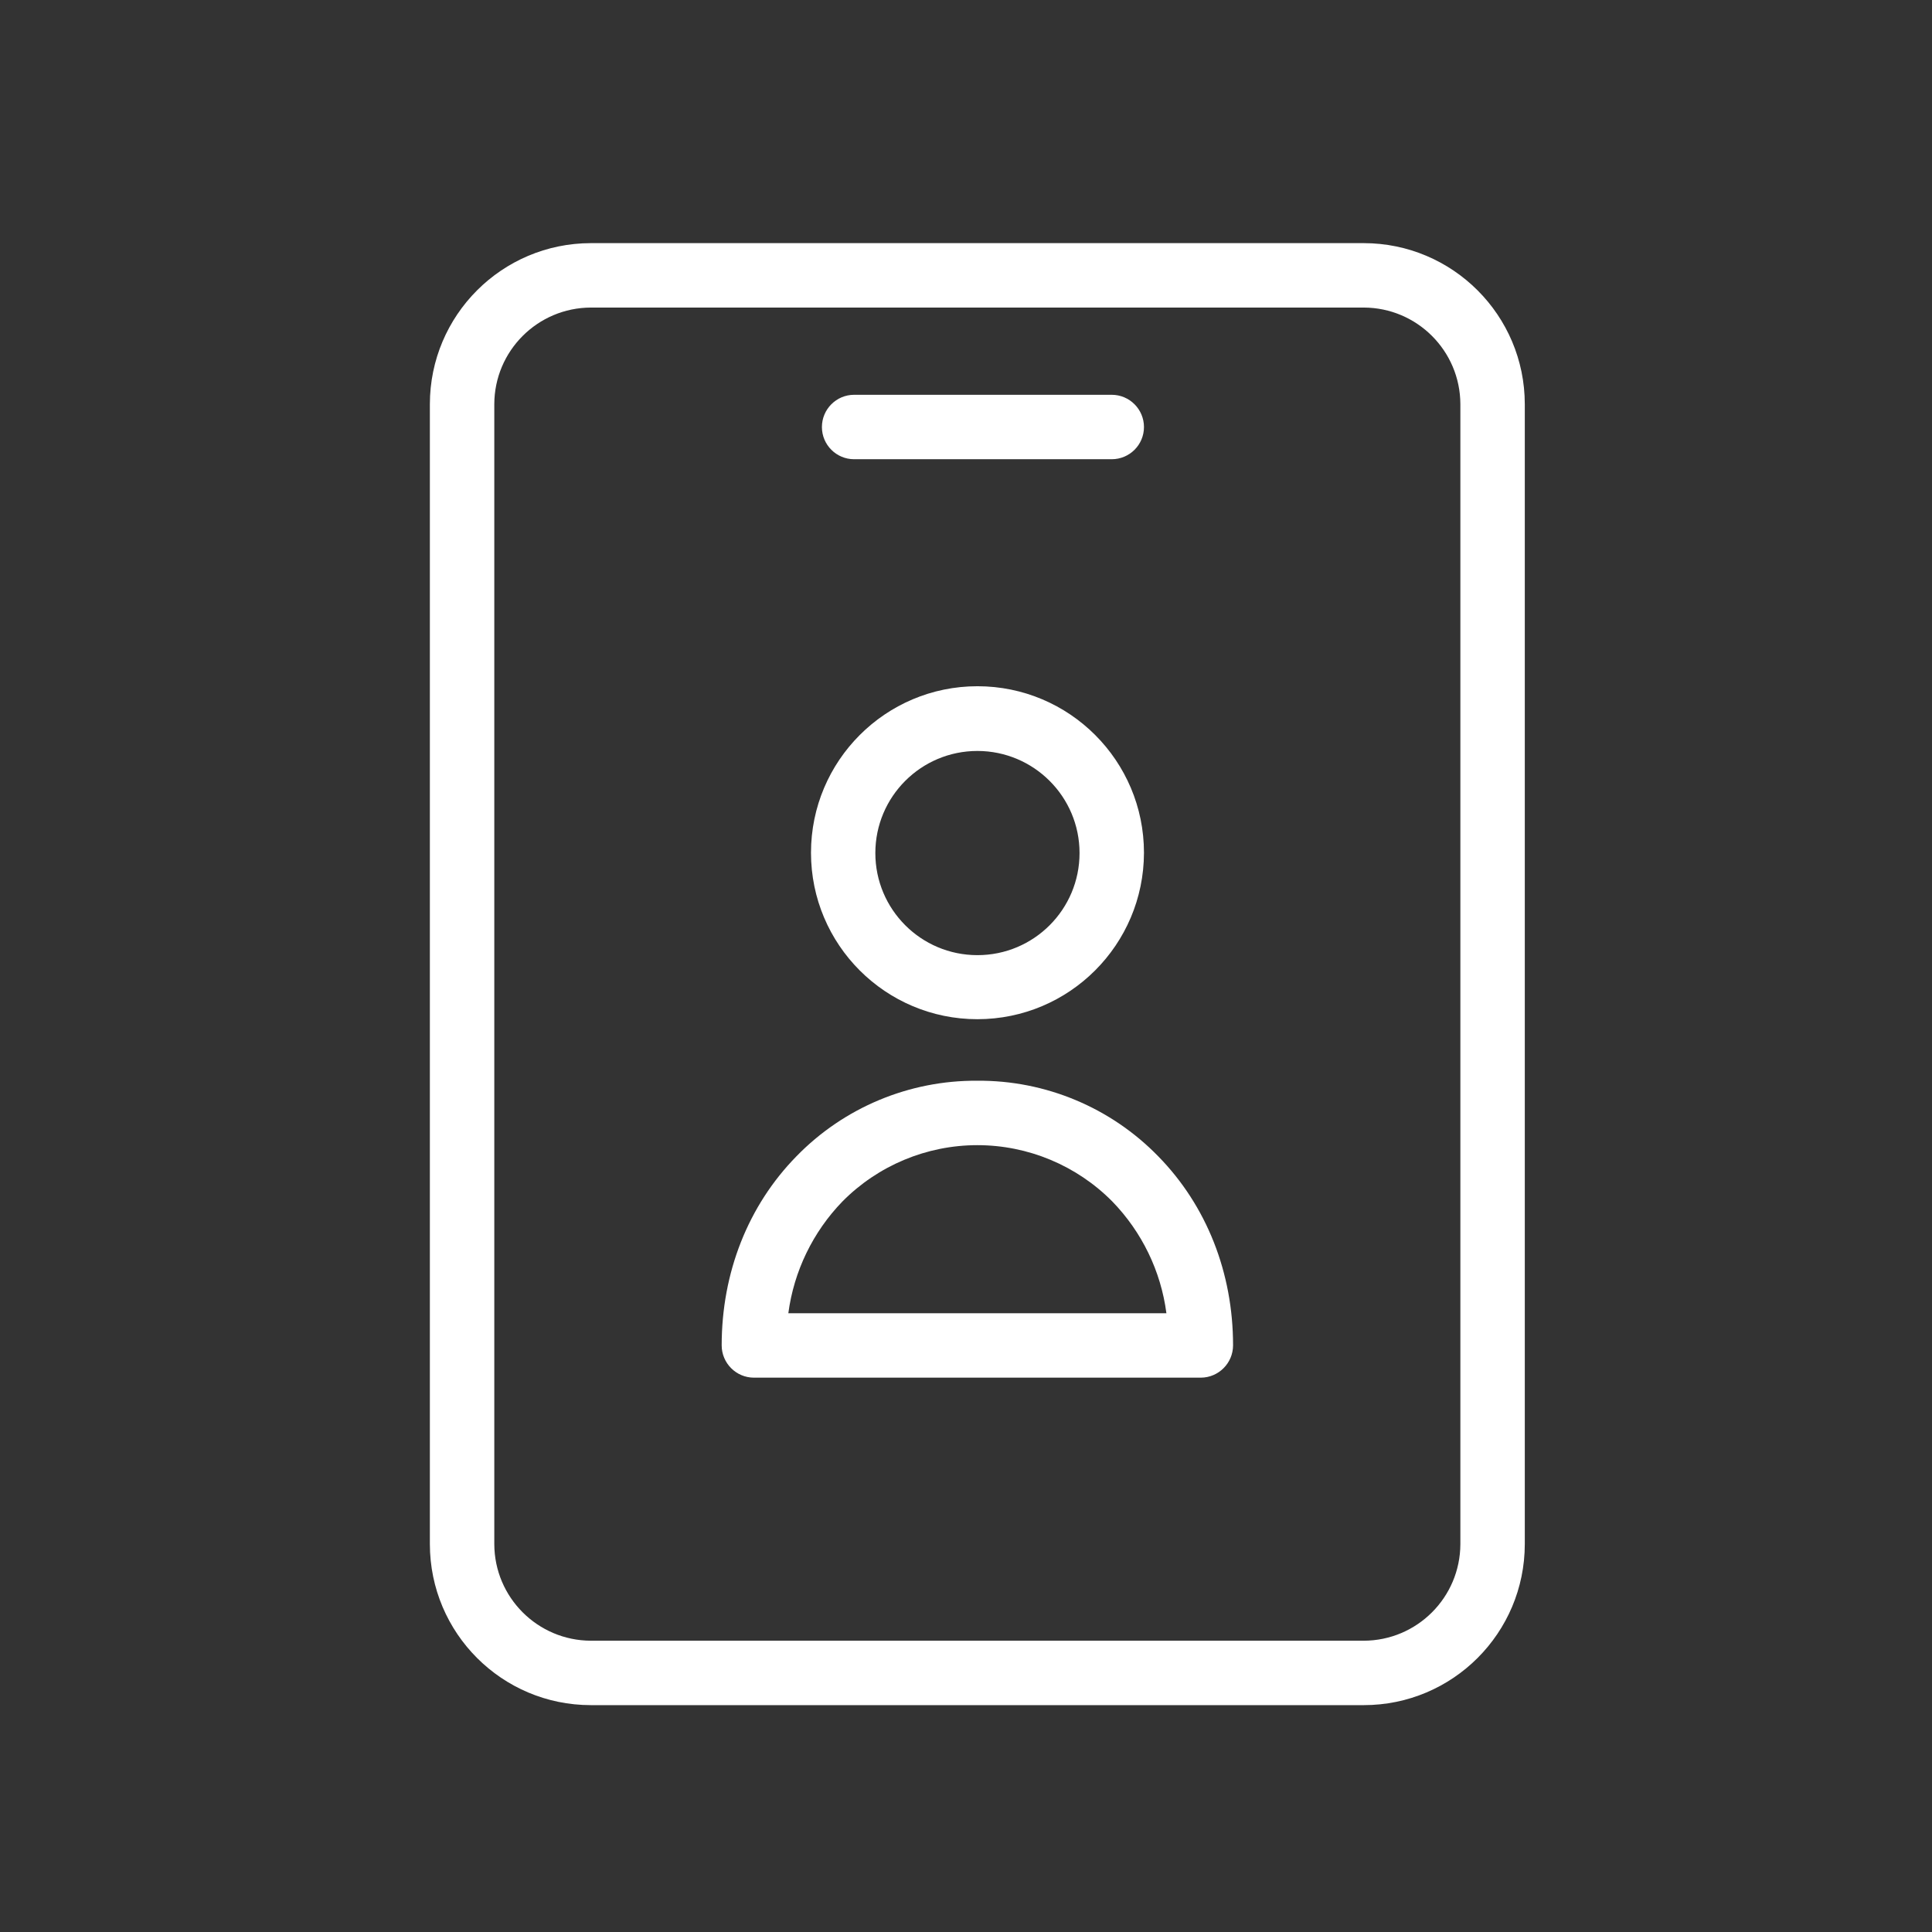 <svg width="26" height="26" viewBox="0 0 26 26" fill="none" xmlns="http://www.w3.org/2000/svg">
<rect x="0" y="0" width="26" height="26" fill="#333333" stroke="none"/>
<path d="M13.154 13.716C11.917 13.716 10.914 12.713 10.914 11.476C10.914 10.239 11.917 9.235 13.154 9.235C14.392 9.235 15.395 10.239 15.395 11.476C15.393 12.713 14.391 13.715 13.154 13.716ZM13.154 10.106C12.395 10.106 11.78 10.721 11.78 11.48C11.78 12.239 12.395 12.854 13.154 12.854C13.913 12.854 14.528 12.239 14.528 11.48C14.528 10.722 13.913 10.107 13.154 10.106Z" fill="white"/>
<path d="M13.153 14.544C14.069 14.537 14.949 14.905 15.588 15.562C16.238 16.226 16.594 17.127 16.594 18.106C16.593 18.345 16.399 18.539 16.16 18.54H10.145C9.906 18.539 9.713 18.345 9.712 18.106C9.712 17.127 10.067 16.226 10.717 15.562C11.356 14.905 12.236 14.537 13.153 14.544ZM15.697 17.673C15.623 17.106 15.367 16.579 14.969 16.169C14.489 15.684 13.835 15.411 13.153 15.411C12.471 15.411 11.817 15.684 11.337 16.169C10.94 16.579 10.684 17.107 10.609 17.673H15.697Z" fill="white"/>
<path d="M7.952 3.272H18.353C19.549 3.273 20.519 4.243 20.52 5.439V20.78C20.519 21.977 19.549 22.947 18.353 22.947H7.952C6.755 22.947 5.786 21.977 5.785 20.78V5.439C5.786 4.243 6.755 3.273 7.952 3.272ZM6.652 20.78C6.654 21.497 7.235 22.078 7.952 22.08H18.353C19.07 22.078 19.651 21.497 19.653 20.78V5.439C19.651 4.722 19.07 4.141 18.353 4.139H7.952C7.235 4.141 6.654 4.722 6.652 5.439V20.78Z" fill="white"/>
<path d="M14.961 6.18H11.494C11.255 6.18 11.061 5.986 11.061 5.747C11.061 5.508 11.255 5.313 11.494 5.313H14.961C15.201 5.313 15.395 5.508 15.395 5.747C15.395 5.986 15.201 6.18 14.961 6.18Z" fill="white"/>
</svg>
